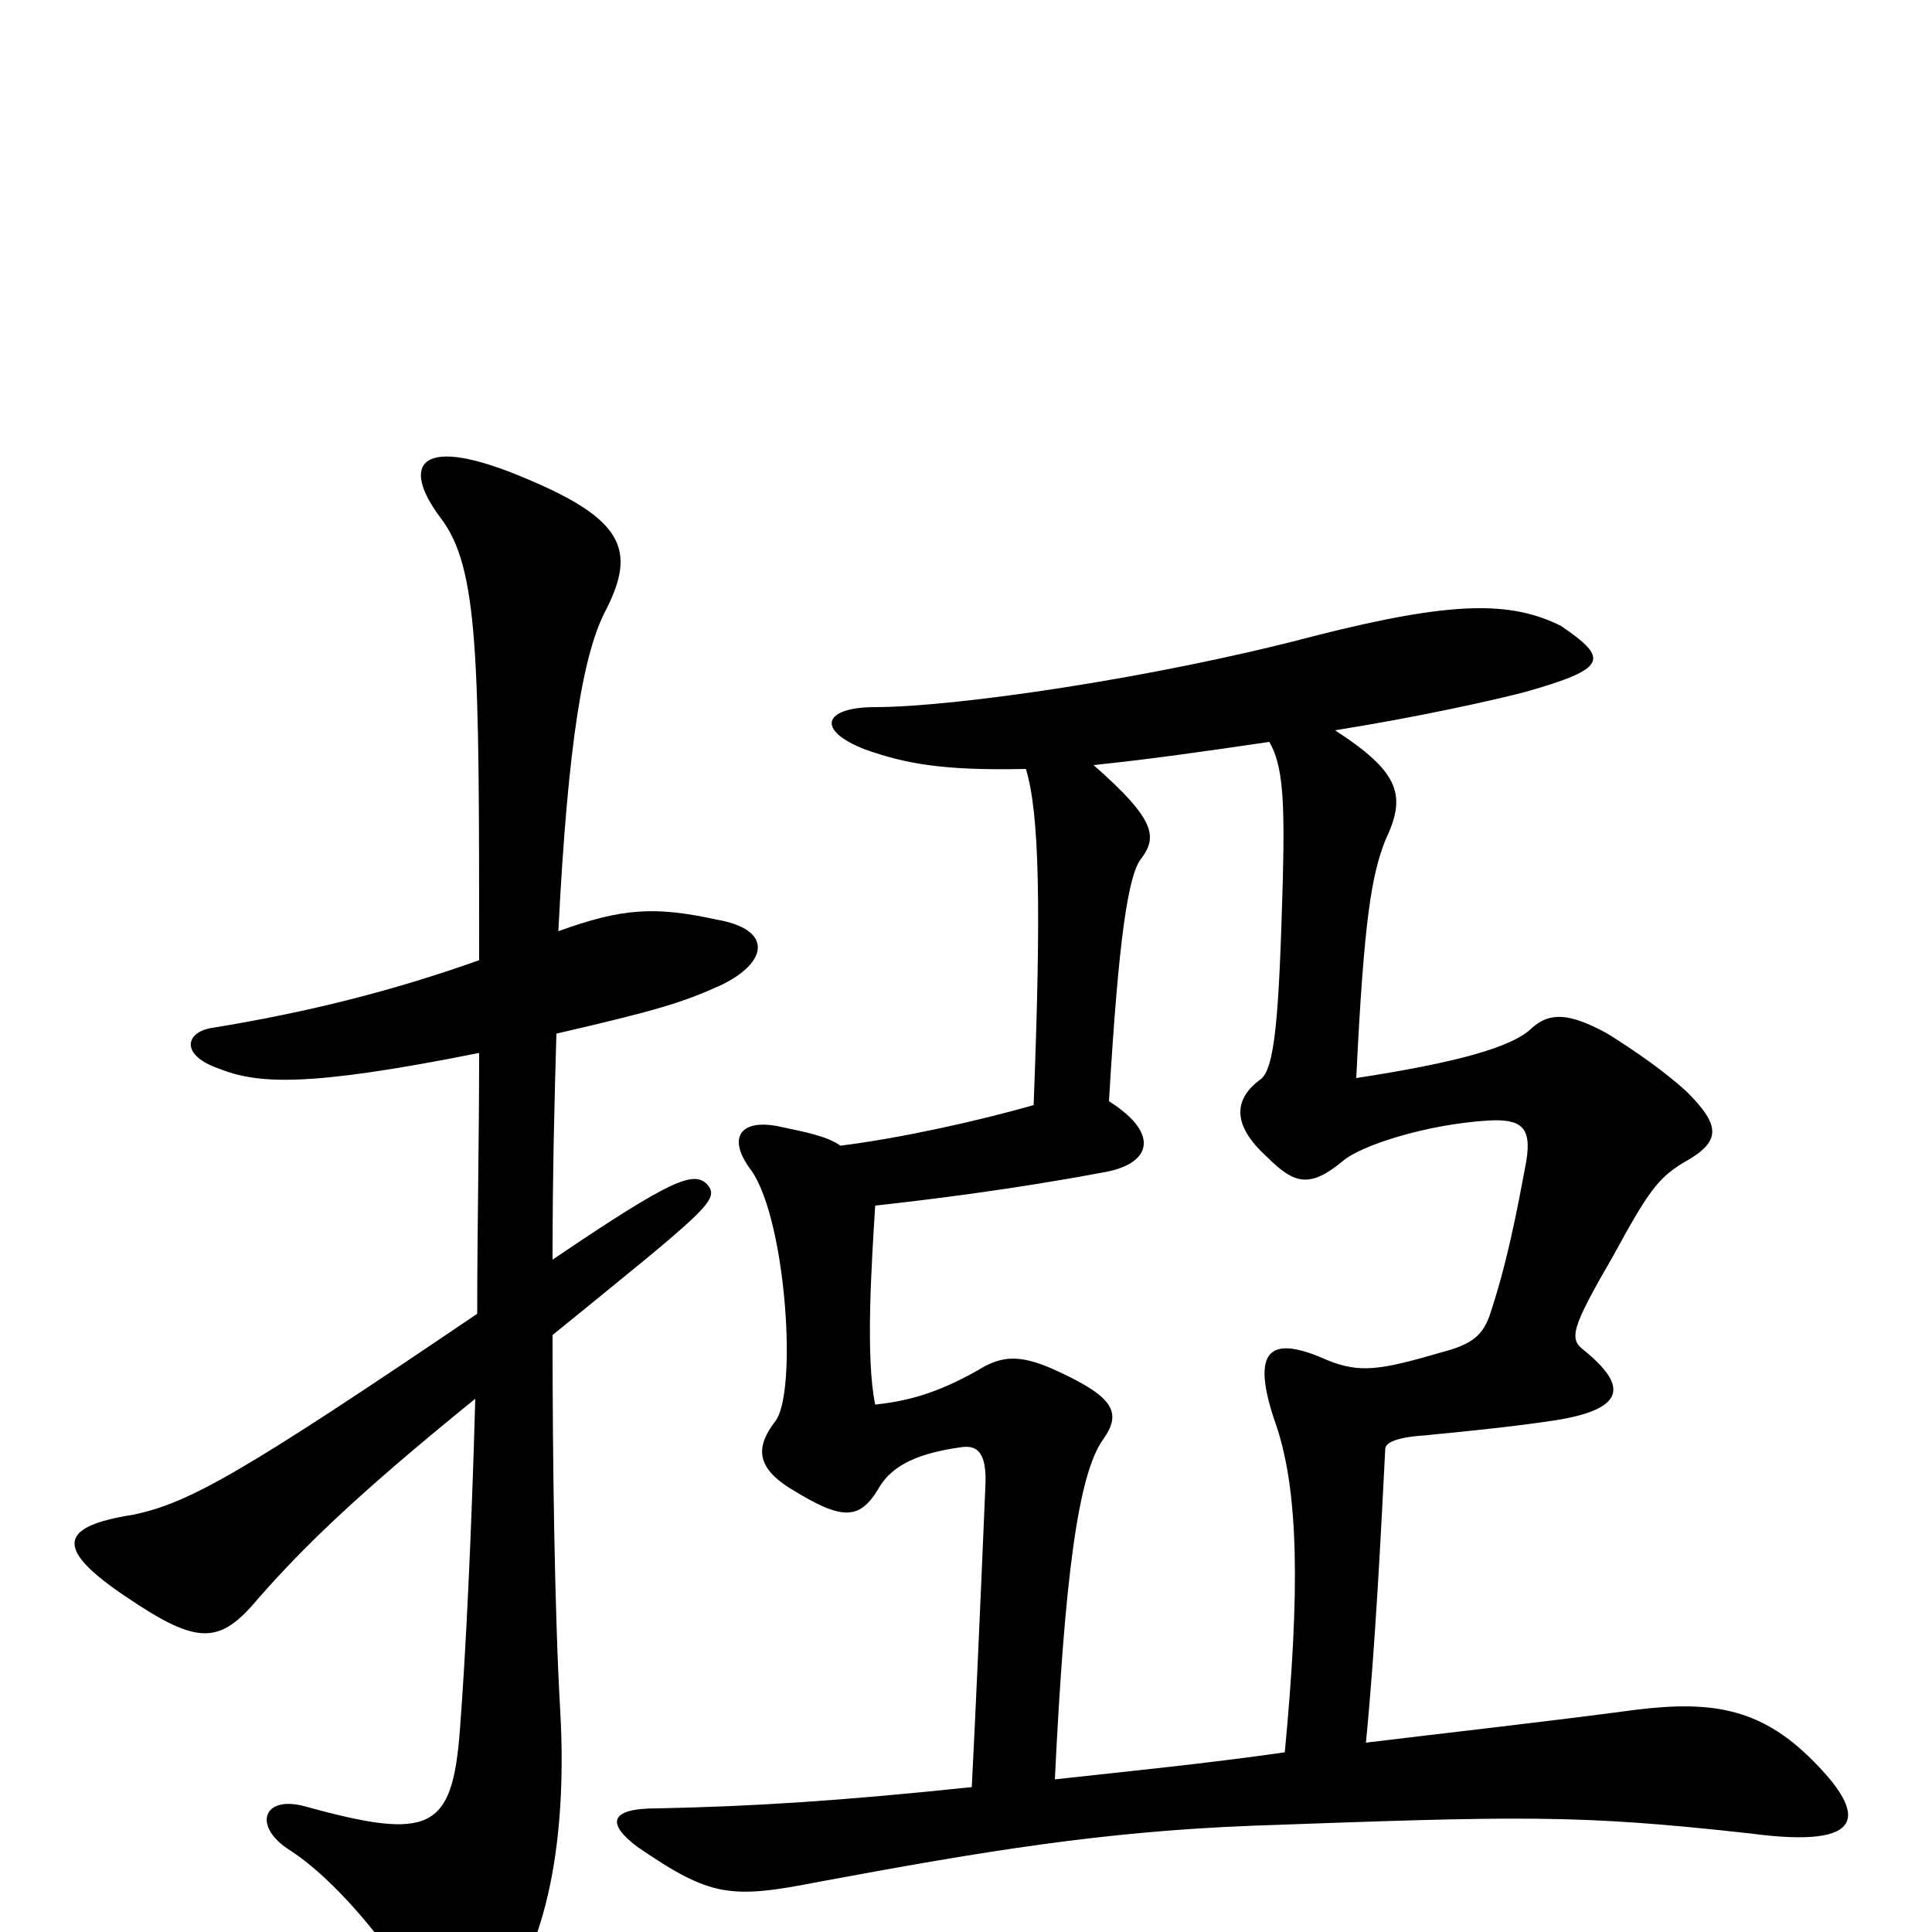 <svg xmlns="http://www.w3.org/2000/svg" viewBox="0 -1000 1000 1000">
	<path fill="#000000" d="M657 -616C664 -604 665 -586 664 -545C662 -474 660 -446 652 -441C640 -432 636 -419 656 -401C670 -387 678 -385 695 -399C704 -407 738 -418 770 -420C787 -421 793 -417 790 -399C785 -372 780 -346 771 -319C767 -308 761 -304 746 -300C715 -291 704 -289 687 -296C658 -309 646 -303 661 -261C672 -227 673 -177 665 -93C623 -87 582 -83 546 -79C551 -183 558 -237 571 -255C581 -269 576 -277 548 -290C529 -299 520 -298 510 -293C488 -280 472 -275 453 -273C448 -297 451 -344 453 -376C481 -379 528 -385 570 -393C596 -397 601 -413 574 -430C579 -515 584 -548 591 -556C599 -567 598 -576 566 -604C595 -607 623 -611 657 -616ZM531 -602C538 -579 539 -531 535 -428C507 -420 467 -411 435 -407C428 -412 417 -414 403 -417C383 -421 376 -411 389 -394C407 -368 413 -278 401 -264C392 -252 390 -241 410 -229C436 -213 445 -213 455 -230C462 -242 476 -248 498 -251C506 -252 511 -248 510 -230C507 -159 505 -115 503 -75C436 -68 391 -65 340 -64C315 -64 314 -56 330 -44C368 -18 378 -17 424 -26C510 -42 571 -52 648 -55C787 -60 816 -61 906 -51C966 -43 968 -60 936 -91C908 -118 881 -120 839 -114C793 -108 748 -103 707 -98C712 -149 715 -211 717 -250C717 -253 722 -256 737 -257C768 -260 786 -262 806 -265C842 -271 842 -283 820 -301C812 -307 813 -312 835 -350C853 -383 858 -390 871 -398C891 -409 891 -417 873 -435C862 -445 848 -455 832 -465C812 -476 802 -476 793 -468C783 -458 754 -450 702 -442C706 -525 710 -547 717 -565C728 -588 725 -600 691 -622C735 -629 775 -638 790 -642C832 -654 833 -659 808 -676C782 -689 752 -689 681 -671C598 -649 494 -634 453 -634C426 -634 422 -622 448 -612C468 -605 487 -601 531 -602ZM248 -455C248 -409 247 -364 247 -320C126 -238 98 -222 69 -216C31 -210 27 -199 66 -173C103 -148 114 -149 134 -173C156 -198 183 -225 246 -276C244 -204 241 -143 238 -104C234 -53 223 -47 158 -65C136 -71 131 -55 149 -43C176 -26 207 14 222 42C230 58 239 59 254 43C281 14 294 -42 290 -114C287 -166 286 -245 286 -309C366 -374 373 -379 366 -387C359 -394 348 -390 286 -348C286 -393 287 -431 288 -465C340 -477 353 -481 373 -490C398 -502 400 -519 371 -524C339 -531 322 -530 289 -518C294 -617 302 -663 314 -685C329 -715 323 -731 273 -752C217 -776 207 -760 228 -732C248 -706 248 -659 248 -503C203 -487 159 -476 110 -468C96 -466 93 -454 113 -447C133 -439 158 -437 248 -455Z"/>
</svg>